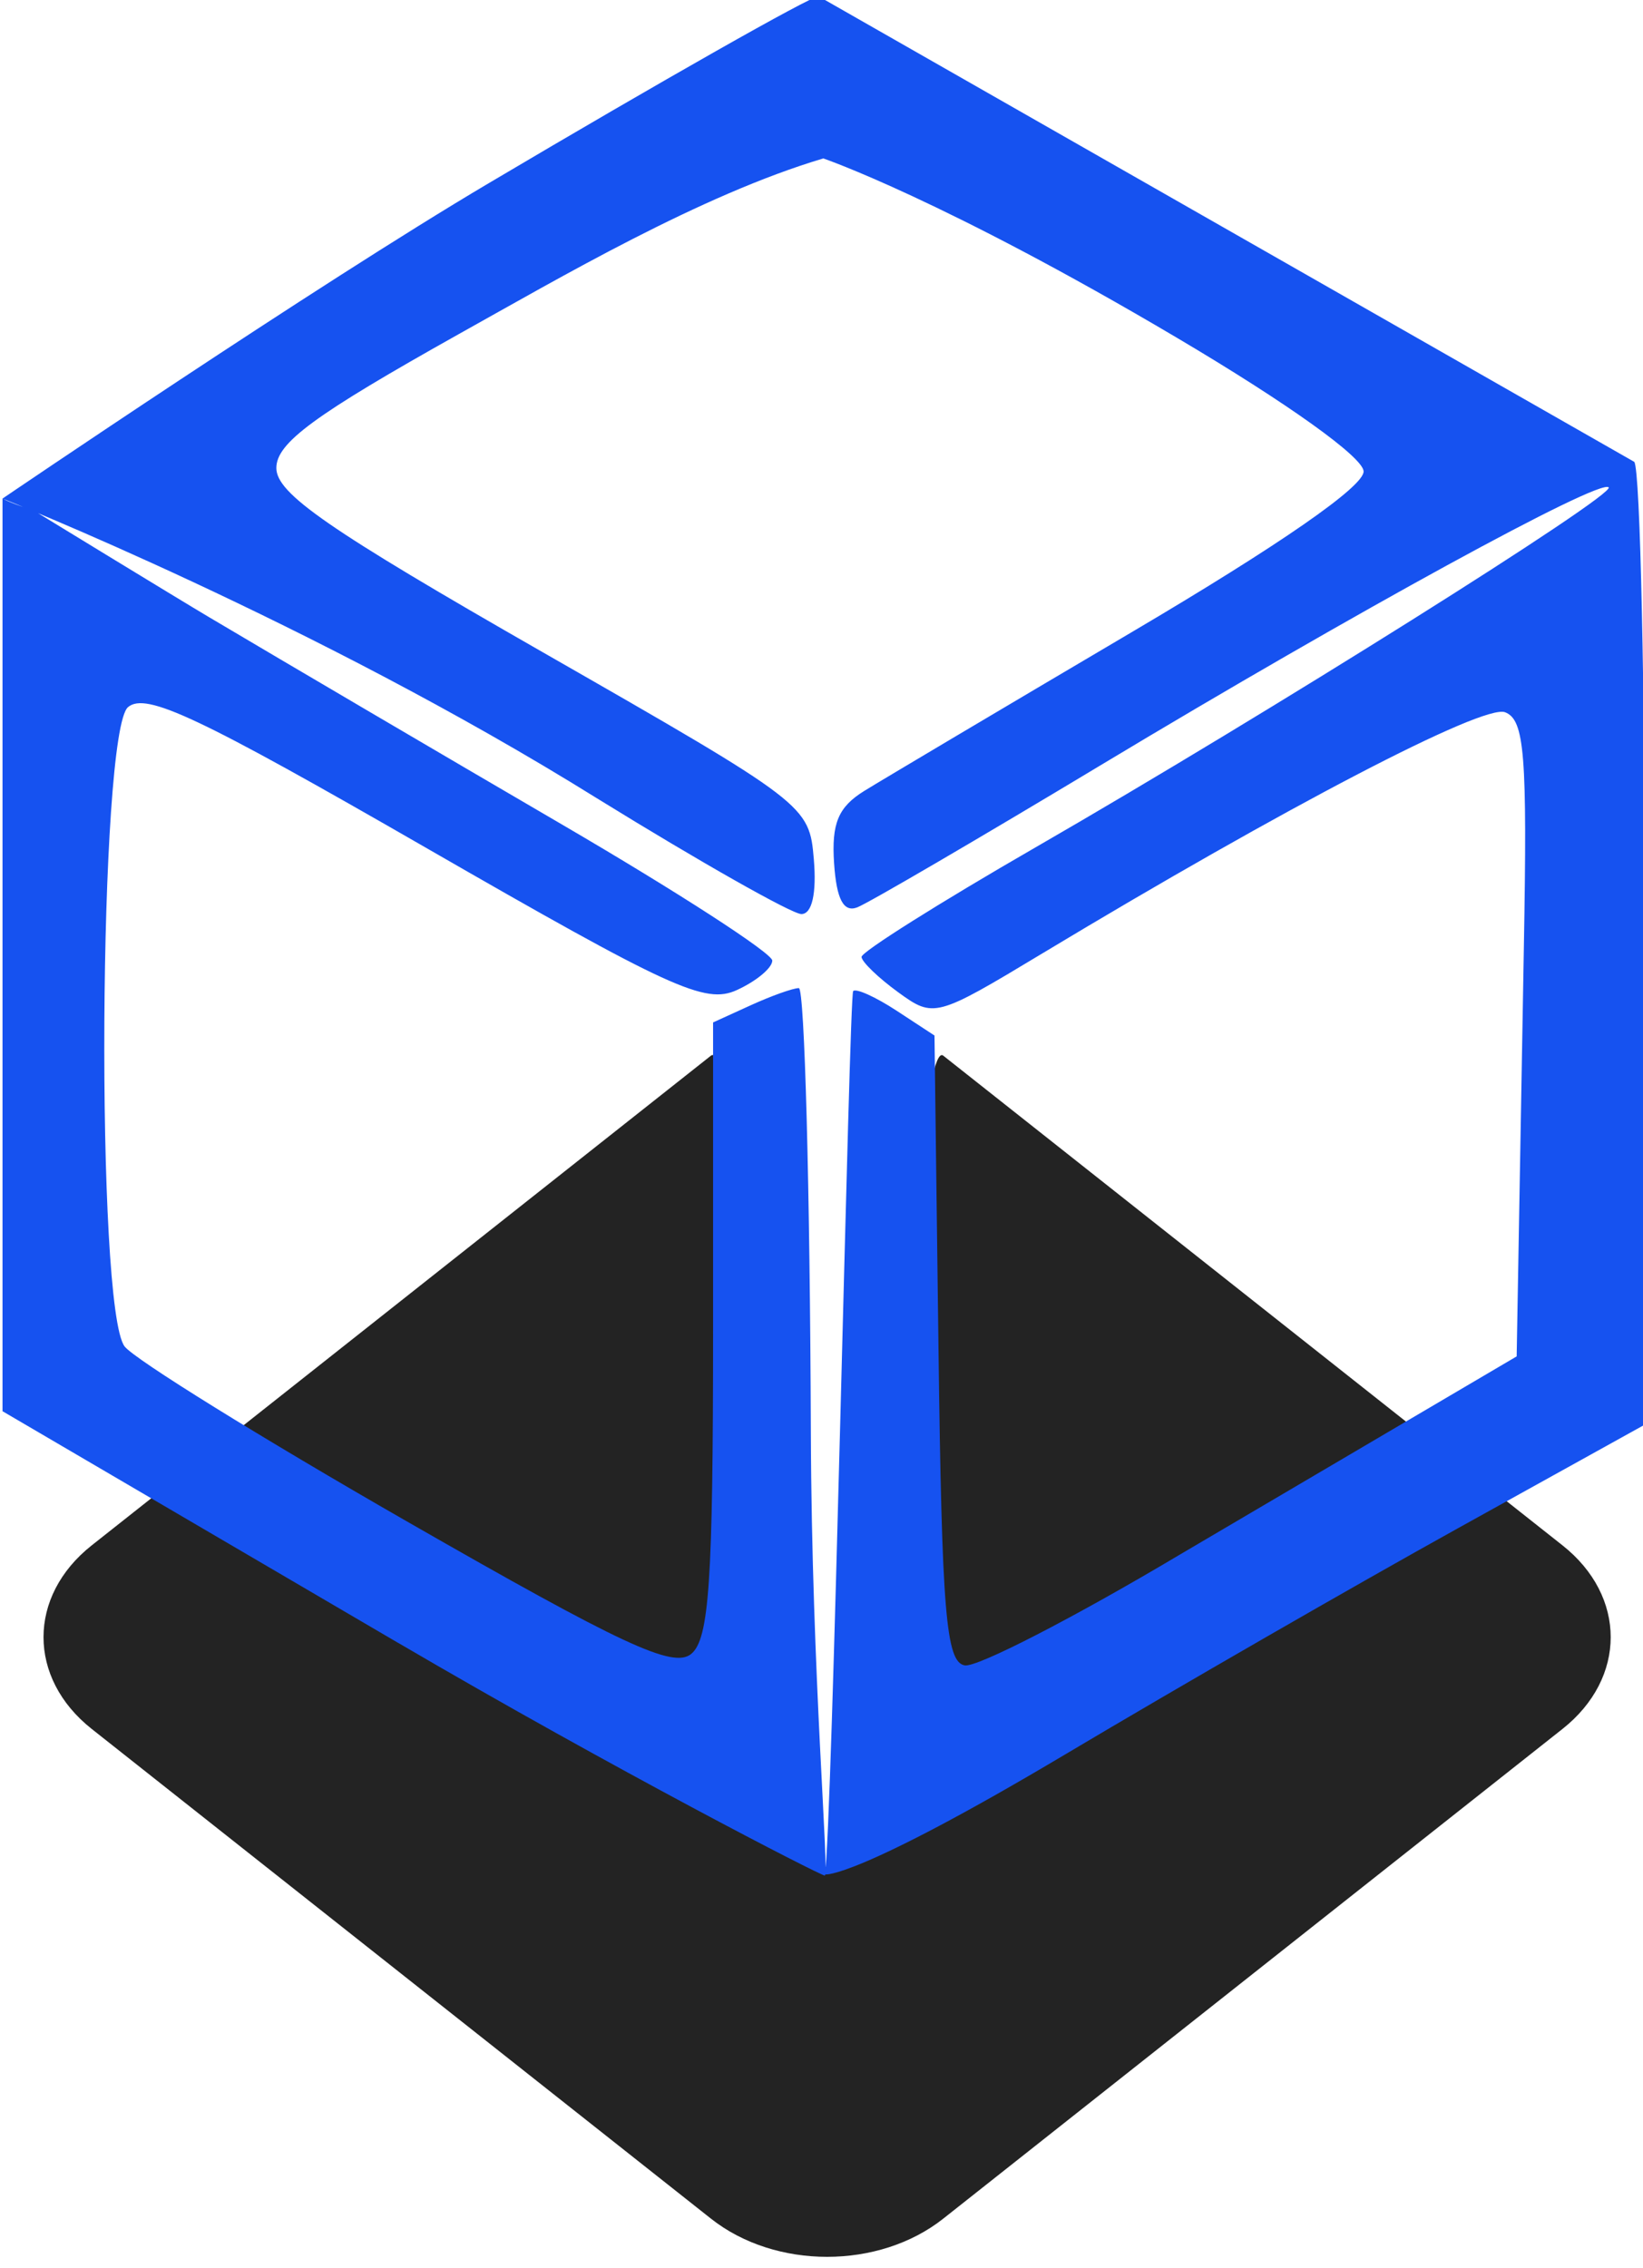 <?xml version="1.0" encoding="UTF-8" standalone="no"?>
<!-- Created with Inkscape (http://www.inkscape.org/) -->

<svg
   xmlns:dc="http://purl.org/dc/elements/1.1/"
   xmlns:cc="http://creativecommons.org/ns#"
   xmlns:rdf="http://www.w3.org/1999/02/22-rdf-syntax-ns#"
   xmlns:svg="http://www.w3.org/2000/svg"
   xmlns="http://www.w3.org/2000/svg"
   xmlns:sodipodi="http://sodipodi.sourceforge.net/DTD/sodipodi-0.dtd"
   xmlns:inkscape="http://www.inkscape.org/namespaces/inkscape"
   width="36.222mm"
   height="50mm"
   viewBox="0 0 36.222 50"
   version="1.1"
   id="svg8"
   inkscape:version="0.92.4 (5da689c313, 2019-01-14)"
   sodipodi:docname="icon.svg">
  <defs
     id="defs2" />
  <sodipodi:namedview
     id="base"
     pagecolor="#ffffff"
     bordercolor="#666666"
     borderopacity="1.0"
     inkscape:pageopacity="0.0"
     inkscape:pageshadow="2"
     inkscape:zoom="0.49497475"
     inkscape:cx="309.14718"
     inkscape:cy="148.91196"
     inkscape:document-units="mm"
     inkscape:current-layer="layer1"
     showgrid="false"
     showguides="false"
     inkscape:guide-bbox="true"
     fit-margin-top="0"
     fit-margin-left="0"
     fit-margin-right="0"
     fit-margin-bottom="0"
     inkscape:window-width="1600"
     inkscape:window-height="837"
     inkscape:window-x="-8"
     inkscape:window-y="-8"
     inkscape:window-maximized="1">
    <sodipodi:guide
       position="91.129,-268.937"
       orientation="0,1"
       id="guide846"
       inkscape:locked="false" />
    <sodipodi:guide
       position="47.034,-231.441"
       orientation="0,1"
       id="guide848"
       inkscape:locked="false" />
    <sodipodi:guide
       position="35.938,-217.22"
       orientation="1,0"
       id="guide850"
       inkscape:locked="false" />
    <sodipodi:guide
       position="35.938,-217.22"
       orientation="0,1"
       id="guide852"
       inkscape:locked="false" />
  </sodipodi:namedview>
  <g
     inkscape:label="Layer 1"
     inkscape:groupmode="layer"
     id="layer1"
     transform="translate(280.623,-147.378)">
    <g
       style="stroke-width:1.952"
       id="g864"
       transform="matrix(0.512,0,0,0.512,-137.162,-61.472)">
      <path
         sodipodi:nodetypes="ssssssssss"
         inkscape:connector-curvature="0"
         id="rect854"
         d="m -558.799,206.444 h 34.01 c 1.811,0 -26.156,30.175 -24.997,31.38 1.101,1.145 31.374,-26.724 31.374,-25.003 v 34.01 c 0,3.533 -2.844,6.377 -6.377,6.377 h -34.01 c -3.533,0 -6.377,-2.844 -6.377,-6.377 v -34.01 c 0,-3.533 2.844,-6.377 6.377,-6.377 z"
         style="opacity:1;fill:#232323;fill-opacity:1;stroke:none;stroke-width:23.564;stroke-linecap:round;stroke-linejoin:round;stroke-miterlimit:4;stroke-dasharray:none;stroke-dashoffset:0;stroke-opacity:1"
         transform="matrix(0.784,-0.62,0.784,0.62,0,0)" />
      <path
         sodipodi:nodetypes="ccccccsccscccccsccccccccscccccccssscscccccccccssssccccccsscsc"
         style="fill:#1652f0;fill-opacity:1;stroke-width:1.952"
         d="m -263.039,478.66 -17.05,-9.984 v -19.649 -19.648 0 c 0.437,0.233 1.331,0.506 1.331,0.506 0,0 6.106,3.736 7.593,4.618 3.33,1.976 10.142,5.978 15.138,8.893 4.995,2.915 9.083,5.559 9.083,5.876 0,0.316 -0.688,0.888 -1.529,1.271 -1.36,0.62 -2.837,-0.057 -13.397,-6.137 -9.784,-5.633 -12.034,-6.696 -12.812,-6.05 -1.271,1.055 -1.404,25.928 -0.147,27.534 0.438,0.56 5.895,3.942 12.126,7.516 9.313,5.342 11.497,6.36 12.27,5.719 0.773,-0.642 0.94,-3.125 0.94,-13.985 v -13.205 l 1.623,-0.74 c 0.893,-0.407 1.825,-0.739 2.071,-0.738 0.246,10e-4 0.479,8.606 0.516,19.121 0.037,10.516 0.811,19.107 0.598,19.092 -0.213,-0.015 -8.976,-4.521 -18.354,-10.012 z m 18.354,10.012 c 0.334,-1.838 1.048,-37.911 1.225,-38.088 0.126,-0.126 0.965,0.254 1.865,0.843 l 1.636,1.072 0.172,13.471 c 0.145,11.377 0.32,13.499 1.128,13.65 0.526,0.099 4.696,-2.049 9.268,-4.772 l 14.5,-8.533 0.31,-17.625 c 0.15,-8.298 0.031,-9.789 -0.809,-10.111 -0.94,-0.361 -9.465,4.082 -19.94,10.393 -4.571,2.754 -4.66,2.778 -6.194,1.662 -0.856,-0.623 -1.565,-1.306 -1.576,-1.519 -0.011,-0.213 3.35,-2.33 7.469,-4.705 10.053,-5.796 25.019,-15.197 24.701,-15.515 -0.386,-0.386 -10.904,5.366 -21.811,11.927 -5.334,3.209 -10.079,5.981 -10.545,6.159 -0.589,0.226 -0.892,-0.351 -0.996,-1.897 -0.116,-1.72 0.178,-2.425 1.303,-3.12 0.799,-0.494 5.97,-3.563 11.491,-6.821 6.415,-3.785 10.027,-6.289 10.006,-6.937 -0.019,-0.606 -3.255,-2.921 -8.034,-5.749 -10.082,-5.967 -15.229,-7.725 -15.229,-7.725 -5.278,1.57 -11.347,5.139 -15.685,7.557 -6.242,3.499 -7.868,4.691 -7.868,5.774 0,1.101 2.218,2.635 11.473,7.933 11.389,6.521 11.474,6.586 11.671,8.921 0.123,1.465 -0.079,2.352 -0.536,2.352 -0.404,0 -4.365,-2.243 -8.802,-4.984 -12.228,-7.616 -25.596,-12.907 -25.596,-12.907 0,0 13.448,-9.146 20.927,-13.575 7.478,-4.428 13.872,-8.052 14.209,-8.052 l 35.126,20.047 c 0.258,0.367 0.463,9.846 0.456,21.064 l -0.012,20.396 -8.046,4.462 c -4.425,2.454 -12.021,6.828 -16.88,9.72 -9.121,5.429 -10.353,5.181 -10.353,5.181 z"
         id="path830"
         inkscape:connector-curvature="0" />
    </g>
  </g>
</svg>
